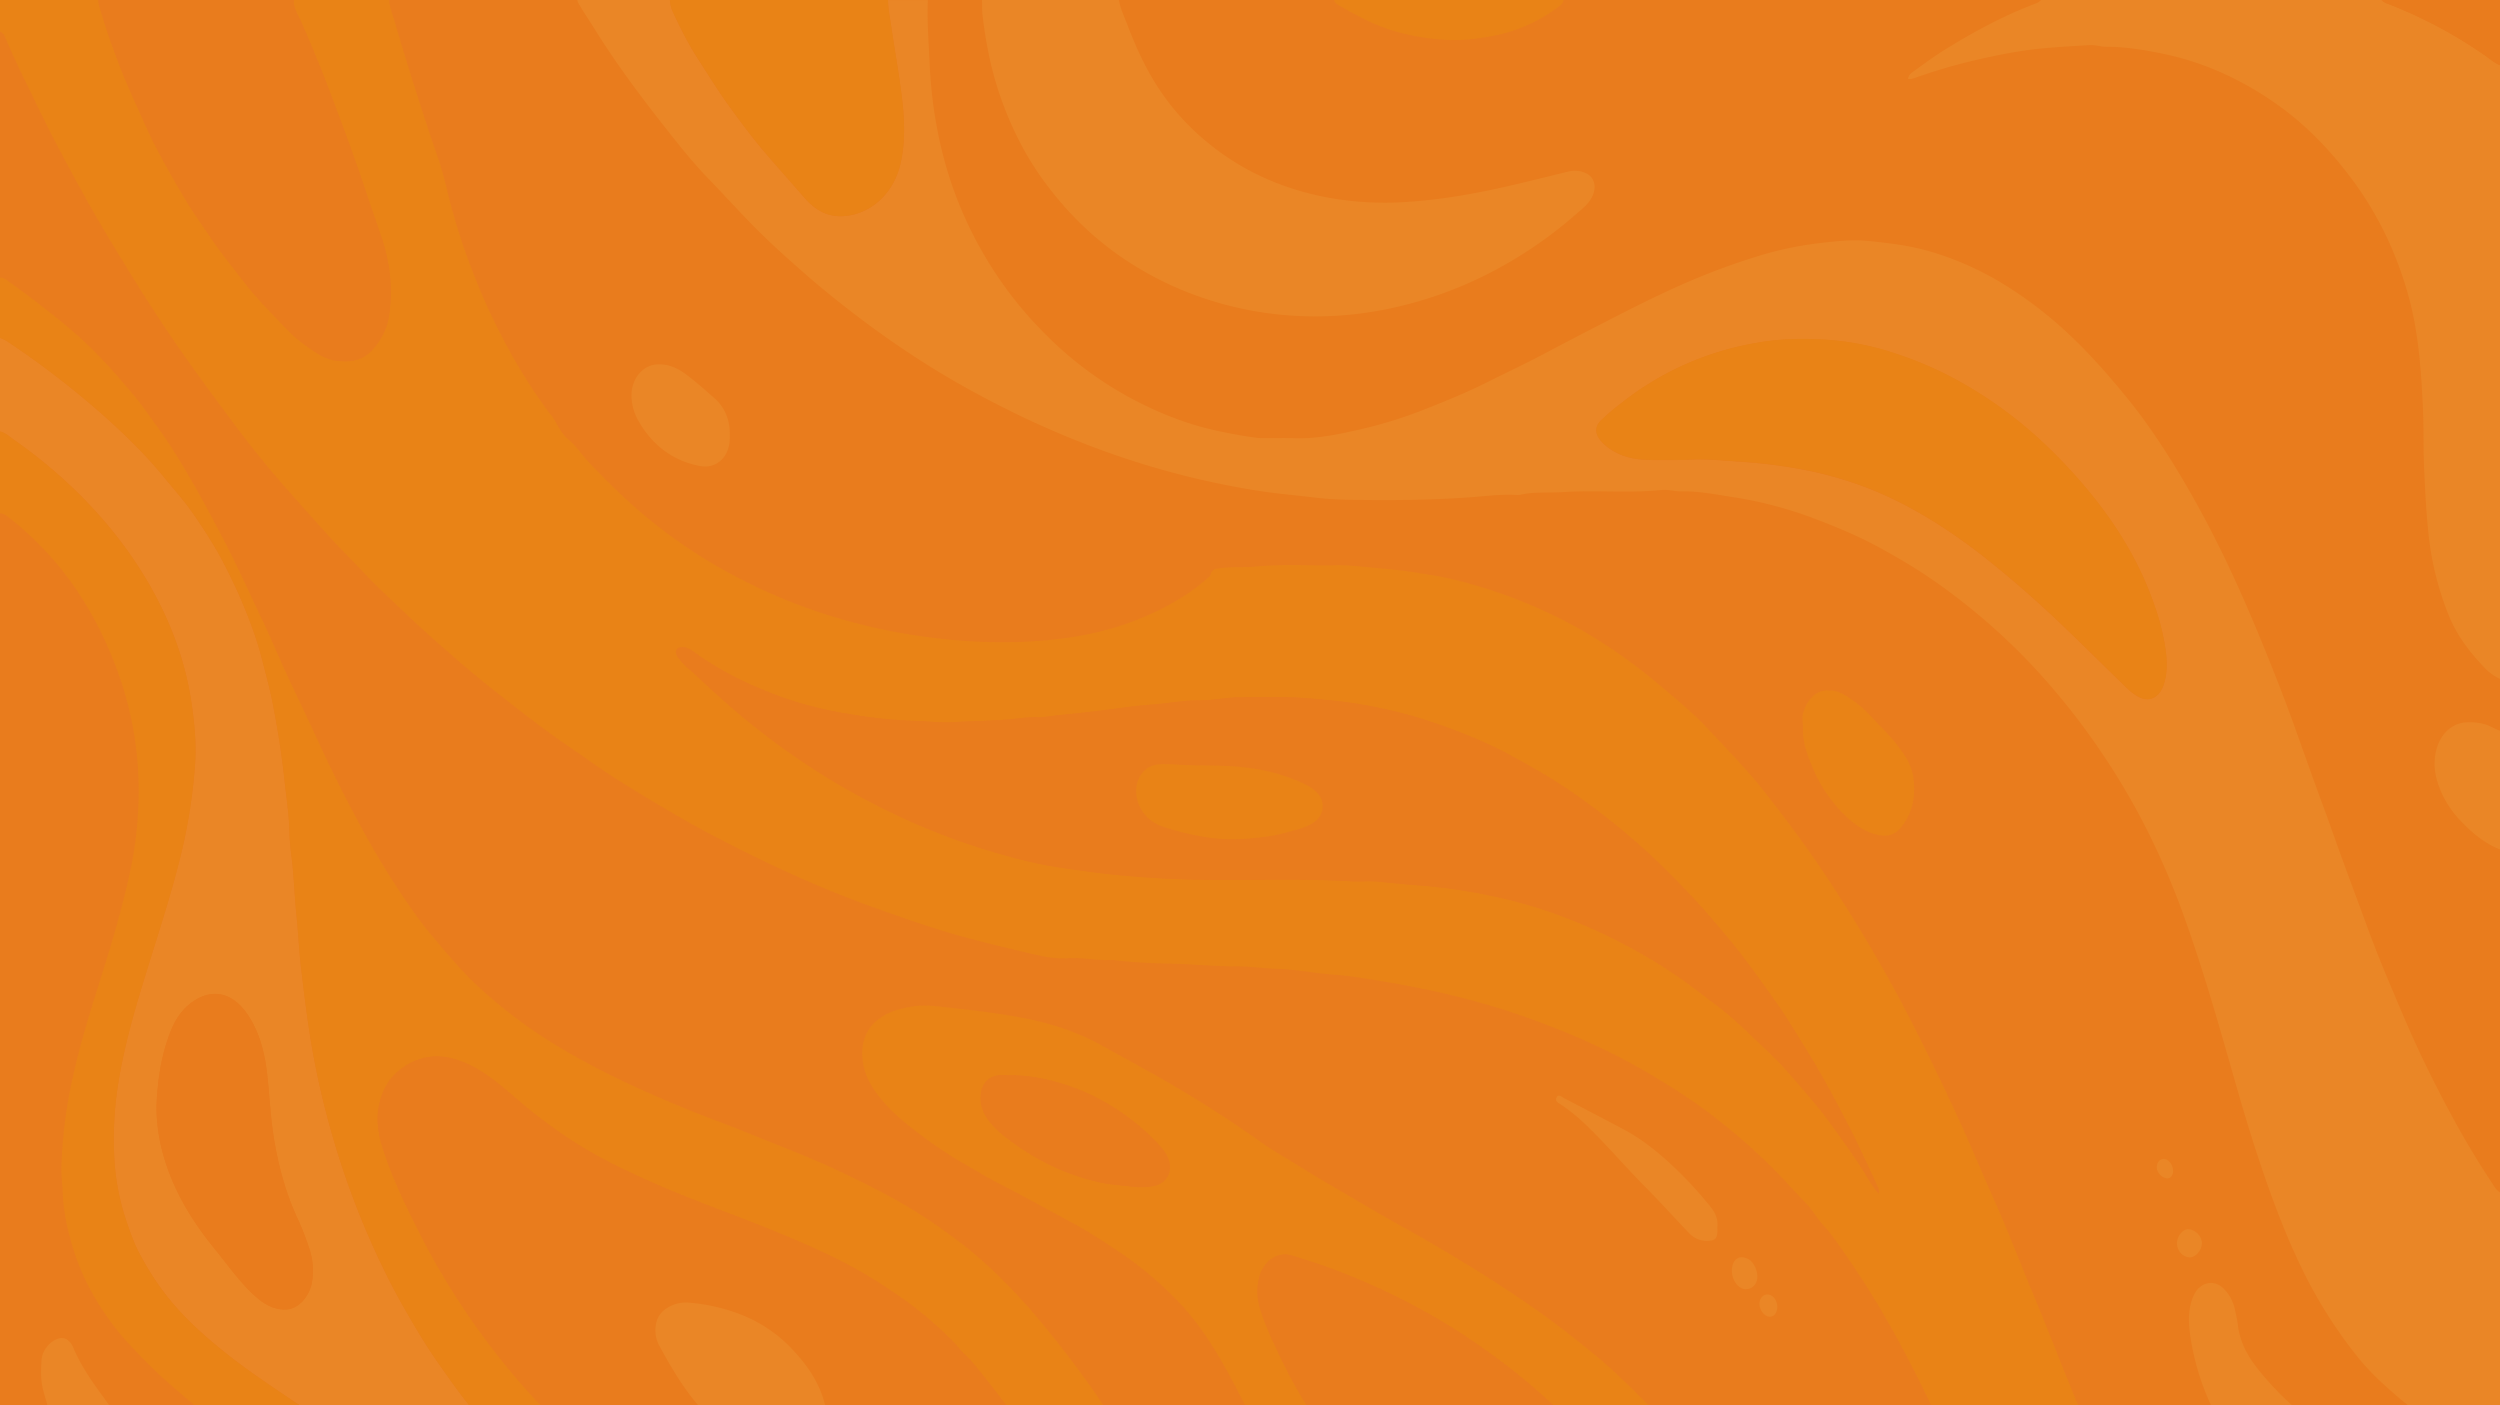 <svg id="Calque_1" data-name="Calque 1" xmlns="http://www.w3.org/2000/svg" viewBox="0 0 1850 1040">
  <defs>
    <style>
      .cls-1 {
        fill: #e97c1d;
      }

      .cls-2 {
        fill: none;
      }

      .cls-3 {
        fill: #e98316;
      }

      .cls-4 {
        fill: #ea8626;
      }
    </style>
  </defs>
  <g id="Calque_2" data-name="Calque 2">
    <rect class="cls-1" width="1850" height="1040"/>
  </g>
  <g>
    <path class="cls-2" d="M1344,513.35a15.36,15.36,0,0,1,4.48-2A15.36,15.36,0,0,0,1344,513.35Z"/>
    <path class="cls-2" d="M1354.39,511a15.8,15.8,0,0,1,2.08.13A15.8,15.8,0,0,0,1354.39,511Z"/>
    <path class="cls-2" d="M525.66,344.78c-.4.09-.79.17-1.19.23C524.87,345,525.26,344.87,525.66,344.78Z"/>
    <path class="cls-2" d="M1356.47,511.13a16.93,16.93,0,0,1,2,.37A16.93,16.93,0,0,0,1356.47,511.13Z"/>
    <path class="cls-2" d="M1353.33,511c.36,0,.71,0,1.06,0-.35,0-.7,0-1.06,0a13.73,13.73,0,0,0-4.88.35A13.73,13.73,0,0,1,1353.33,511Z"/>
    <path class="cls-2" d="M530.17,343.07a15.61,15.61,0,0,1-2.91,1.26A15.61,15.61,0,0,0,530.17,343.07Z"/>
    <path class="cls-2" d="M1358.48,511.5q1,.25,2,.6Q1359.47,511.76,1358.48,511.5Z"/>
    <path class="cls-2" d="M531.8,342.05a16.26,16.26,0,0,1-1.52,1A16.26,16.26,0,0,0,531.8,342.05Z"/>
    <path class="cls-2" d="M540,322.4c.38,9.17-3,15.82-8,19.49,5-3.67,8.36-10.32,8-19.49.31-10.18-2.84-18.73-8.75-25.17C537.18,303.67,540.33,312.22,540,322.4Z"/>
    <path class="cls-1" d="M52.9,244.32c17.45,14.85,32.87,32.19,47.78,50.24,5.11,6.2,9.65,13.05,14.49,19.57,7.85,10.58,14.92,21.87,21.77,33.34,10.26,17.21,19.75,35,29.1,52.94,9.91,19,18.65,38.73,27.94,58.11,6.2,12.92,11.7,26.29,17.71,39.34,6.93,15,14.18,29.87,21.09,44.93,6.49,14.15,13.16,28.19,20.17,42,4.49,8.85,9.15,17.58,13.81,26.31A620.69,620.69,0,0,0,301,667.46c5.57,8.2,11.37,16.21,17.64,23.71,11.44,13.69,22.88,27.4,35.72,39.28a360.19,360.19,0,0,0,38.71,31c17.1,11.92,34.95,22,53.16,31.33,19.32,9.9,39.08,18.44,58.91,26.75,15.7,6.57,31.71,12.13,47.45,18.57,23.22,9.49,46.65,18.24,69.47,29.08,15.47,7.35,30.86,14.93,45.82,23.55a402.37,402.37,0,0,1,34,22.31,314.3,314.3,0,0,1,28.59,23.17,414.8,414.8,0,0,1,40.2,42.58q10.44,12.68,20.51,25.72c8.83,11.49,17.28,23.37,25.46,35.52H921.44c-3.76-7.55-7.61-15-11.62-22.41-10.59-19.48-22.33-38-37-53.6a263.22,263.22,0,0,0-46.65-39c-10.25-6.8-20.51-13.57-31.2-19.36-18.81-10.19-37.54-20.59-56.54-30.33-8.19-4.19-16.1-9.15-24.15-13.69a302.94,302.94,0,0,1-32.1-21.23c-12.71-9.49-25.29-19.46-34.92-33.49-4.83-7-8.27-14.86-9-24-1-13,3.53-22.81,13-29.54,7.21-5.14,15.25-7.07,23.49-8.51,9.69-1.7,19.17-.15,28.79.89,14.33,1.56,28.64,3.26,42.87,5.59,23.36,3.82,46.19,9.76,67.83,21.7,20,11.06,40.14,21.9,59.89,33.62q30.31,18,59.37,38.71c9.15,6.49,18.87,11.89,28.31,17.81,13.5,8.45,27.24,16.29,40.9,24.34,11.14,6.58,22.3,13.12,33.59,19.37,17.14,9.5,34.1,19.5,50.93,29.76,14.33,8.73,28.42,18,42.4,27.53,18.56,12.66,36.39,26.58,53.88,41.11,8.87,7.37,17.17,15.64,25.6,23.72,3.71,3.55,7.31,7.24,10.87,11h209.21q-11-23-23-45.37a667.76,667.76,0,0,0-38.85-63.86c-6-8.59-11.77-17.46-18.77-25-4.26-4.61-7.37-10.49-11.74-15-9-9.25-17.51-19-26.66-28a444.1,444.1,0,0,0-34-30.26,381.19,381.19,0,0,0-35.44-25.58c-8.67-5.45-17.37-10.86-26.22-15.89-13-7.36-26.18-14-39.64-20.1-12.31-5.56-24.78-10.52-37.32-15.22a556.9,556.9,0,0,0-59.1-18.21c-19.41-4.92-39-8.66-58.65-11.88-10.75-1.77-21.52-3.61-32.41-4.35-9.44-.64-18.83-2.22-28.25-3.3-5.24-.59-10.53-.92-15.74-1.13-9-.36-17.83-1.7-26.81-1.7-11.92,0-23.86-.81-35.76-1.49-8.78-.51-17.54-.52-26.3-.89-9.82-.41-19.62-1-29.39-2.24a9.27,9.27,0,0,0-1.57-.15c-11.26.67-22.42-2.07-33.67-1.27-8.7.63-17.21-1.18-25.61-3.11-19.64-4.52-39.28-9.21-58.72-14.77-18.24-5.21-36.22-11.64-54.21-18s-35.82-13.34-53.43-21c-20.91-9.12-41.53-19.07-62-29.59C523,616,510.26,609.09,497.73,601.67c-21-12.42-42.06-24.72-62.18-39.08-9.91-7.06-20.05-13.67-29.87-20.89-11.45-8.41-22.73-17.13-34-26-11.67-9.15-23.22-18.49-34.48-28.35-12.8-11.21-25.61-22.41-38-34.27-9.92-9.51-20.07-18.73-29.54-28.81-8.18-8.72-16.68-17-24.77-25.87-11.42-12.51-22.7-25.2-33.91-37.94-13.35-15.18-26.15-31.1-38.38-47.53-11.64-15.64-23.25-31.35-34.59-47.33-18.56-26.14-35.81-53.42-52.55-81.16-7.71-12.77-15.37-25.6-22.62-38.73-12.5-22.64-24.78-45.46-36-69C19.12,60.59,10.94,44.71,4,28c-.86-2.09-1.85-4-4-4.5v181.9a9.14,9.14,0,0,1,5,1.84C21.3,219,37.37,231.11,52.9,244.32ZM1308,957.86c4,0,7.35,4.49,7.24,9.44-.1,4.29-2.54,7.28-5.78,7.06-3.84-.25-7.47-4.9-7.48-9.56C1301.93,960.94,1304.64,957.82,1308,957.86Zm-23.53-25.69c2.75-2.65,6-2,9-.65,4.38,2,7.65,9.15,7,14.65-.58,4.75-4.16,8-8.69,7.83-3.9-.13-7.67-3.64-9.26-8.64C1280.92,940.65,1281.67,934.82,1284.43,932.17ZM1151.74,812.49c1.42-3.48,4-.75,5.87.24,14.76,7.68,29.52,15.33,44.21,23.18,13,7,24.77,16.3,35.9,26.73a298.87,298.87,0,0,1,27.13,29.18c3.74,4.58,6.84,9.49,6,16.58a35.38,35.38,0,0,1,0,4.11c-.4,3.59-1.65,5-4.73,5.5-6.26,1-11.85-.93-16.57-5.9-11-11.53-21.69-23.37-32.85-34.63-13.82-14-26.71-29.13-40.73-42.79a145,145,0,0,0-20.57-17.16C1153.63,816.38,1150.61,815.29,1151.74,812.49Z"/>
    <path class="cls-1" d="M307.12,65.43c5.6,17.57,11.33,35.08,17.34,52.45,2.58,7.49,4.55,15.15,6.38,22.88A475.88,475.88,0,0,0,349.77,201a470.74,470.74,0,0,0,27.77,59.6,404.15,404.15,0,0,0,27.78,43.5c.57.78,1.17,1.53,1.79,2.27,5,6,7.39,14.11,13.72,19.16,5.72,4.56,10,11.54,15.24,17,10.75,11.22,21.68,22.2,33.2,32.34a379.38,379.38,0,0,0,72.88,50.55,413.69,413.69,0,0,0,43.1,20,423.15,423.15,0,0,0,73.55,21.5q19.47,3.81,39.15,5.9a402.9,402.9,0,0,0,55.22,2.26c32.81-1.08,65.13-6,96.06-19.68,15.31-6.77,30-15.09,43.28-26.57,1.27-1.11,2.89-2,3.38-3.79,1-3.68,3.25-4,6.08-4.45,8.93-1.41,17.94-.35,26.82-1.28,20-2.09,40-.6,60.05-1,10.36-.22,20.65,1.38,31,2.15,13.5,1,26.89,3,40.26,5.27a255.45,255.45,0,0,1,28.94,6.64c11.25,3.26,22.41,6.85,33.4,11.2A382.29,382.29,0,0,1,1158.76,460a342.85,342.85,0,0,1,32,18.93,425.45,425.45,0,0,1,36.83,27.67c7,5.87,14,11.73,20.85,17.84,5.16,4.61,10.27,9.36,15,14.49,14.64,15.71,29.71,30.92,43.13,48.1,9.59,12.29,19.05,24.73,28.22,37.47,14.3,19.84,27.6,40.56,40.49,61.66,13.61,22.28,26.51,45.11,38.5,68.63,12.54,24.58,24.68,49.41,36.21,74.67,5.56,12.18,10.77,24.55,16.13,36.84,5.19,11.9,10.5,23.72,15.59,35.68,4.54,10.68,8.87,21.49,13.27,32.27,2.42,5.94,4.68,12,7.19,17.87,9.64,22.69,18.56,45.78,27.79,68.7q3.87,9.62,7.82,19.19h98.47a184.09,184.09,0,0,1-15.59-52.56c-1.36-9.83-1.5-19.72,2.75-29,4.44-9.66,14.86-12.06,22-5a30.68,30.68,0,0,1,8.51,16c.74,3.6,1.65,7.19,2.08,10.85,1.53,12.83,7.19,23,14.46,32.27a222.65,222.65,0,0,0,25.79,27.4h85.85q-9.19-7.23-17.92-15.37a187.19,187.19,0,0,1-18.87-19.68,348.06,348.06,0,0,1-40.38-63.12c-11.43-23.06-20.78-47.24-29.3-71.87-7.93-22.92-15-46.24-21.68-69.7C1642.45,760,1631,719.68,1617,680.47a576.75,576.75,0,0,0-27.14-64.19,516.57,516.57,0,0,0-28.72-50.34c-8-12.27-16.32-24.19-25.17-35.68q-11.51-14.94-23.88-28.79a455.35,455.35,0,0,0-48.3-46.73,443.2,443.2,0,0,0-40.9-30.53c-10.26-6.74-20.86-12.83-31.52-18.69-14.49-8-29.53-14.34-44.73-20.22A299.93,299.93,0,0,0,1283.09,368c-12.84-1.93-25.66-4.64-38.74-4.37-4.86.1-9.76-1.54-14.69-1-24.21,2.48-48.5,0-72.68,1.55-10.67.7-21.45-.41-32,2a9.63,9.63,0,0,1-2.63.13c-10.73-.68-21.43.71-32.07,1.53-31.24,2.39-62.48,2.51-93.73,2a253.13,253.13,0,0,1-25.71-1.86c-8.19-1-16.41-1.79-24.61-2.73-14-1.6-27.87-4.05-41.71-6.82a621.82,621.82,0,0,1-90.59-25.75A677.22,677.22,0,0,1,736,298.2c-16.27-8.36-32.28-17.36-47.94-27.13q-27.9-17.42-54.43-37.69c-12.65-9.69-25.14-19.66-37.25-30.23-13.24-11.55-26.38-23.27-38.87-36-11.15-11.32-21.86-23.22-32.92-34.62-13-13.38-24.58-28.31-36.21-43.15-17.22-22-33.86-44.56-48.85-68.76-3.4-5.5-7.06-10.78-10.38-16.36a12.11,12.11,0,0,1-2-4.31H287.94c.46,5.84,2.74,11.08,4.29,16.51C296.93,32.92,302,49.21,307.12,65.43ZM1619.24,909.6c5.22.07,10.15,5.11,10.17,10.39,0,5-4.46,10.37-8.76,10.47-5.26.11-9.79-4.86-9.69-10.64C1611.05,914.68,1615.21,909.54,1619.24,909.6Zm-18-52c3.65.08,7,4.66,6.79,9.28-.14,3-2,5.2-4.27,5.12-3.89-.13-8-4.43-7.81-8.24S1598.24,857.57,1601.28,857.63Zm-267.12-329.2c1.49-6.55,5.12-12.09,9.81-15.08a15.36,15.36,0,0,1,4.48-2,13.73,13.73,0,0,1,4.88-.35c.36,0,.71,0,1.06,0a15.8,15.8,0,0,1,2.08.13,16.93,16.93,0,0,1,2,.37q1,.25,2,.6a38.41,38.41,0,0,1,8.26,4.53A85.6,85.6,0,0,1,1384.45,530c6.49,7.22,13.66,13.61,19.59,21.52,5.12,6.82,10.26,13.91,11.65,23.11,2.18,14.33-.31,27.4-9.39,38.1-4.19,4.94-9.22,6.32-15,5.39-10.88-1.76-19.71-8.38-27.78-16.47a106,106,0,0,1-22.63-34.57c-3.67-8.85-7.12-18-6.79-28.26C1334.27,535.38,1333.35,532,1334.16,528.43ZM485.72,269.76c7.91-.66,14.94,2.19,21.45,7,7.42,5.46,14.39,11.74,21.4,17.86a35.43,35.43,0,0,1,2.7,2.64c5.91,6.44,9.06,15,8.75,25.17.37,9.17-3,15.82-8,19.49a1.88,1.88,0,0,1-.23.16,16.26,16.26,0,0,1-1.52,1l-.11.05a15.61,15.61,0,0,1-2.91,1.26,14.59,14.59,0,0,1-1.6.45c-.4.09-.79.17-1.19.23a18.92,18.92,0,0,1-6.36-.13c-19.16-3.59-34.95-14.43-45.9-33.74a37.85,37.85,0,0,1-4.91-18C467.05,280.73,475.19,270.63,485.72,269.76Z"/>
    <path class="cls-3" d="M4,28c6.92,16.7,15.1,32.58,22.84,48.74,11.27,23.55,23.55,46.37,36.05,69,7.25,13.13,14.91,26,22.62,38.73,16.74,27.74,34,55,52.55,81.16,11.34,16,22.95,31.69,34.59,47.33,12.23,16.43,25,32.35,38.38,47.53,11.21,12.74,22.49,25.43,33.91,37.94,8.09,8.86,16.59,17.15,24.77,25.87,9.47,10.08,19.62,19.3,29.54,28.81,12.36,11.86,25.17,23.06,38,34.27,11.26,9.86,22.81,19.2,34.48,28.35,11.23,8.82,22.51,17.54,34,26,9.82,7.22,20,13.83,29.87,20.89,20.12,14.36,41.19,26.66,62.18,39.08,12.53,7.42,25.31,14.28,38.18,20.91,20.44,10.52,41.06,20.47,62,29.59q26.42,11.54,53.43,21c18,6.34,36,12.77,54.21,18C725,696.74,744.6,701.43,764.24,706c8.4,1.93,16.91,3.74,25.61,3.11,11.25-.8,22.41,1.94,33.67,1.27a9.27,9.27,0,0,1,1.57.15c9.77,1.28,19.57,1.83,29.39,2.24,8.76.37,17.52.38,26.3.89,11.9.68,23.84,1.5,35.76,1.49,9,0,17.86,1.34,26.81,1.7,5.21.21,10.5.54,15.74,1.13,9.42,1.08,18.81,2.66,28.25,3.3,10.89.74,21.66,2.58,32.41,4.35,19.64,3.22,39.24,7,58.65,11.88a556.9,556.9,0,0,1,59.1,18.21c12.54,4.7,25,9.66,37.32,15.22,13.46,6.08,26.67,12.74,39.64,20.1,8.85,5,17.55,10.44,26.22,15.89a381.19,381.19,0,0,1,35.44,25.58,444.1,444.1,0,0,1,34,30.26c9.15,9,17.7,18.76,26.66,28,4.37,4.51,7.48,10.39,11.74,15,7,7.58,12.8,16.45,18.77,25a667.76,667.76,0,0,1,38.85,63.86q12.06,22.3,23,45.37h108.68q-3.93-9.57-7.82-19.19c-9.23-22.92-18.15-46-27.79-68.7-2.51-5.9-4.77-11.93-7.19-17.87-4.4-10.78-8.73-21.59-13.27-32.27-5.09-12-10.4-23.78-15.59-35.68-5.36-12.29-10.57-24.66-16.13-36.84-11.53-25.26-23.67-50.09-36.21-74.67-12-23.52-24.89-46.35-38.5-68.63-12.89-21.1-26.19-41.82-40.49-61.66-9.17-12.74-18.63-25.18-28.22-37.47-13.42-17.18-28.49-32.39-43.13-48.1-4.78-5.13-9.89-9.88-15-14.49-6.84-6.11-13.85-12-20.85-17.84a425.45,425.45,0,0,0-36.83-27.67,342.85,342.85,0,0,0-32-18.93,382.29,382.29,0,0,0-36.35-16.45c-11-4.35-22.15-7.94-33.4-11.2a255.45,255.45,0,0,0-28.94-6.64c-13.37-2.23-26.76-4.26-40.26-5.27-10.32-.77-20.61-2.37-31-2.15-20,.44-40-1-60.05,1-8.88.93-17.89-.13-26.82,1.28-2.83.45-5.1.77-6.08,4.45-.49,1.82-2.11,2.68-3.38,3.79-13.25,11.48-28,19.8-43.28,26.57C818.3,469.07,786,474,753.17,475.09A402.9,402.9,0,0,1,698,472.83q-19.69-2.06-39.15-5.9a423.15,423.15,0,0,1-73.55-21.5,413.69,413.69,0,0,1-43.1-20,379.38,379.38,0,0,1-72.88-50.55c-11.52-10.14-22.45-21.12-33.2-32.34-5.25-5.47-9.52-12.45-15.24-17-6.33-5.05-8.76-13.2-13.72-19.16-.62-.74-1.22-1.49-1.79-2.27a404.15,404.15,0,0,1-27.78-43.5A470.74,470.74,0,0,1,349.77,201a475.88,475.88,0,0,1-18.93-60.26c-1.83-7.73-3.8-15.39-6.38-22.88-6-17.37-11.74-34.88-17.34-52.45C302,49.21,296.93,32.92,292.23,16.51,290.68,11.08,288.4,5.84,287.94,0H217.27c-.19,5.06,2.16,9.1,4.13,13.17,5,10.41,9.25,21.28,13.72,32C241,59.28,246.22,73.66,251.6,88c7.07,18.84,13.88,37.8,20.23,57,3.3,9.95,6.79,19.85,10.18,29.78,6.46,18.92,9,38.45,5.87,58.69a48,48,0,0,1-12.74,25.76c-7.64,8.21-17,8.9-26.74,7.56-8.86-1.24-16.09-6.82-23.44-12.07s-13.46-11.92-19.73-18.48c-8.25-8.62-16.6-17.18-24-26.81-8.94-11.59-18.15-22.89-26.4-35.22-5.64-8.42-11.6-16.56-16.83-25.34-11.55-19.43-22.9-39-32.14-60.18-4.17-9.53-8.6-18.9-12.62-28.51a528.67,528.67,0,0,1-18.9-53A28.53,28.53,0,0,1,72.78,0H0V23.51C2.17,24,3.16,25.92,4,28ZM503.45,479.06c3.27-.53,6.25.61,9,2.64,21,15.4,43.71,26.19,67.36,34.6,18.21,6.47,36.83,10.39,55.63,13.25A363.78,363.78,0,0,0,680,533.6c8.39.23,16.83,1.4,25.23.84,13.65-.93,27.33-.84,41-2.05,7.15-.64,14.29-1.86,21.52-1.63,4.9.15,9.78-1,14.67-1.43q21.22-2,42.39-4.83c9.06-1.23,18.16-2.46,27.21-3.07,11.73-.8,23.34-3.23,35.15-3.11,7.68.08,15.37-1.27,23.06-2,1.92-.17,3.85-.34,5.78-.35,14.06,0,28.13-.44,42.18.15,8.38.35,16.78,1.24,25.17,2a334.44,334.44,0,0,1,34.44,5.11A345.25,345.25,0,0,1,1069,537.62c16,5.8,31.73,12.23,46.91,20.36,17.87,9.58,35.5,19.74,52.36,31.75a529,529,0,0,1,50.34,40.52c11.19,10.23,21.94,21.12,32.49,32.31,9.79,10.38,19.06,21.34,28.27,32.37,7.61,9.1,14.72,18.76,21.8,28.46,5.24,7.19,10.34,14.53,15.47,21.81,6.58,9.36,12.42,19.43,18.55,29.22,12.67,20.28,24.06,41.54,35,63.13,6.48,12.76,12.38,25.86,18.44,38.87.8,1.72,2,3.38,1.51,6.61-5.68-6.37-9.12-13.63-13.4-20.09-7.54-11.37-15.43-22.39-23.43-33.32-9.42-12.86-19.93-24.4-30.18-36.26-6.48-7.49-13.65-14.18-20.72-20.94-10.07-9.62-20.08-19.36-31-27.66-7.22-5.49-14.41-11-21.69-16.41A343.76,343.76,0,0,0,1215.17,706a402.14,402.14,0,0,0-63.06-29.41A358,358,0,0,0,1103,662.69a403.15,403.15,0,0,0-47.48-7.13c-11.52-.93-23.07-1.88-34.59-3.15-7.15-.79-14.41.06-21.6-.36-41.27-2.37-82.57-.13-123.82-1.45-15.56-.5-31.16-1.53-46.73-3-14.88-1.38-29.66-3.53-44.44-5.69A323.65,323.65,0,0,1,744,633a501.77,501.77,0,0,1-66.53-23.52q-24.7-10.85-48.44-24.15a536.49,536.49,0,0,1-69.38-46.69c-15.47-12.18-30.26-25.44-44.73-39.18-3.82-3.62-8.1-6.58-11.41-10.93a25.56,25.56,0,0,1-2.44-3.23C499.35,482.25,500.38,479.56,503.45,479.06Z"/>
    <path class="cls-1" d="M687.89,46.3c1.51,34.21,7.68,67.38,19.57,98.81a292.22,292.22,0,0,0,31.2,60,283.94,283.94,0,0,0,32.83,40,268.42,268.42,0,0,0,65.31,49.44c18.08,9.66,36.78,17.4,56.3,22.35A355,355,0,0,0,930,324a38.59,38.59,0,0,0,5.27.24c7.38,0,14.77-.23,22.14.05,17.37.67,34.28-3.09,51.16-7a325.32,325.32,0,0,0,45.8-14.42c15.66-6.13,31.24-12.52,46.45-20.16,13.4-6.73,27-13,40.25-20.06,12-6.35,24-12.68,36.09-18.89,23.16-11.93,46.28-24,70-34.3A512.11,512.11,0,0,1,1304,188.6a256.1,256.1,0,0,1,44.62-8.93c11.16-1.29,22.43-2.49,33.65-1.38,15.37,1.53,30.7,3.34,45.79,7.71a225.92,225.92,0,0,1,55.51,24.79,301.3,301.3,0,0,1,52.82,41.66c13.66,13.36,26.28,28,38.51,43,8.83,10.87,17,22.46,24.86,34.36,11.17,17,21.43,34.66,31.18,52.8,16,29.87,30,61.09,43,92.85,8.62,21,16.91,42.13,24.59,63.61,6.74,18.81,13.36,37.68,20.29,56.39,5.18,14,10.07,28.12,15.19,42.14,5.38,14.77,10.91,29.48,16.31,44.24,5.27,14.4,10.8,28.66,16.72,42.7,5.37,12.75,10.7,25.52,16.28,38.15,9.38,21.24,19.66,41.87,30.57,62.08q14,25.88,29.91,50.12c1.81,2.74,3.38,5.82,6.25,7.34V628.59c-11.17-4.39-20.55-12.15-29.21-21.29A73.26,73.26,0,0,1,1805,582.24c-3.39-9.13-4.55-18.42-1.82-28.18,3.21-11.44,11.66-19,22-19.53,7-.35,13.62.61,20,4.09a53.22,53.22,0,0,0,4.92,2.12V502.38a36,36,0,0,1-12-8.79c-10.51-11.06-19.92-23.2-26.06-38.41a221.94,221.94,0,0,1-14.71-59.06c-1.87-16.94-2.7-33.95-3.42-51-.61-14.42-.16-28.83-.83-43.21-1.35-29.22-3.44-58.34-11.64-86.31-8.66-29.54-21.51-56.29-38.8-80.09-16.75-23.06-35.84-43-58-58.57-26.16-18.38-54.21-31.07-84.33-37.21-13.67-2.79-27.37-5.13-41.28-5.08-4.23,0-8.31-1.52-12.58-1.25-11,.68-22,1.3-33.06,2.26-17.37,1.5-34.47,4.94-51.51,8.87A415.37,415.37,0,0,0,1418.82,57c-2.14.75-4.26,1.76-6.85,1.39.45-3.13,2.34-4.36,4.07-5.6,7.49-5.37,14.9-10.89,22.67-15.72,21.75-13.54,44.07-25.56,67.55-34.45A9.59,9.59,0,0,0,1510.38,0H1157c-.43,2.79-2.38,4-4.14,5.28a115.78,115.78,0,0,1-52.08,22c-9.2,1.46-18.46,2.8-27.75,2.36-20.25-.95-40-4.62-59.09-13.39-7.7-3.56-15.14-7.65-22.53-11.93-1.72-1-3.58-1.85-4.22-4.32H828c1.12,6.56,4.06,12.3,6.34,18.29,5.75,15.06,12.28,29.71,20.59,43.06A176.89,176.89,0,0,0,884.77,97.7c28.7,26.6,61.53,41.57,97.37,48.4a234.31,234.31,0,0,0,57.75,3.42,413,413,0,0,0,50.7-6.48c23.62-4.33,46.91-10.52,70.31-16.15a19.77,19.77,0,0,1,11.93.91c6.61,2.51,9,9.49,5.91,16.75-2.65,6.19-7.6,9.66-12,13.58a315,315,0,0,1-63.11,43.26,294.41,294.41,0,0,1-78,27.5,263.66,263.66,0,0,1-67.14,4.81,254.41,254.41,0,0,1-68.93-13.5,244.21,244.21,0,0,1-48.85-22.93,230.29,230.29,0,0,1-51.43-42.69c-14.07-15.74-26.47-33-36.15-52.7a252.94,252.94,0,0,1-19.77-54.46,316.86,316.86,0,0,1-6.22-36.31c-.41-3.66-.26-7.41-.36-11.11H686.63C685.92,15.47,687.22,30.9,687.89,46.3Z"/>
    <path class="cls-4" d="M439.52,20.67c15,24.2,31.63,46.8,48.85,68.76,11.63,14.84,23.21,29.77,36.21,43.15,11.06,11.4,21.77,23.3,32.92,34.62,12.49,12.68,25.63,24.4,38.87,36,12.11,10.57,24.6,20.54,37.25,30.23q26.52,20.26,54.43,37.69c15.66,9.77,31.67,18.77,47.94,27.13a677.22,677.22,0,0,0,77.9,34.4,621.82,621.82,0,0,0,90.59,25.75c13.84,2.77,27.72,5.22,41.71,6.82,8.2.94,16.42,1.75,24.61,2.73a253.13,253.13,0,0,0,25.71,1.86c31.25.53,62.49.41,93.73-2,10.64-.82,21.34-2.21,32.07-1.53a9.63,9.63,0,0,0,2.63-.13c10.59-2.41,21.37-1.3,32-2,24.18-1.59,48.47.93,72.68-1.55,4.93-.5,9.83,1.14,14.69,1,13.08-.27,25.9,2.44,38.74,4.37a299.93,299.93,0,0,1,63.58,17.32c15.2,5.88,30.24,12.26,44.73,20.22,10.66,5.86,21.26,12,31.52,18.69a443.2,443.2,0,0,1,40.9,30.53,455.35,455.35,0,0,1,48.3,46.73q12.35,13.89,23.88,28.79c8.85,11.49,17.2,23.41,25.17,35.68a516.57,516.57,0,0,1,28.72,50.34A576.75,576.75,0,0,1,1617,680.47c14,39.21,25.42,79.52,36.92,119.79,6.69,23.46,13.75,46.78,21.68,69.7,8.52,24.63,17.87,48.81,29.3,71.87a348.06,348.06,0,0,0,40.38,63.12,187.19,187.19,0,0,0,18.87,19.68q8.73,8.14,17.92,15.37H1850V882.26c-2.87-1.52-4.44-4.6-6.25-7.34q-16-24.23-29.91-50.12c-10.91-20.21-21.19-40.84-30.57-62.08-5.58-12.63-10.91-25.4-16.28-38.15-5.92-14-11.45-28.3-16.72-42.7-5.4-14.76-10.93-29.47-16.31-44.24-5.12-14-10-28.15-15.19-42.14-6.93-18.71-13.55-37.58-20.29-56.39-7.68-21.48-16-42.64-24.59-63.61-13-31.76-27-63-43-92.85-9.75-18.14-20-35.83-31.18-52.8-7.83-11.9-16-23.49-24.86-34.36-12.23-15.05-24.85-29.67-38.51-43a301.3,301.3,0,0,0-52.82-41.66A225.92,225.92,0,0,0,1428,186c-15.09-4.37-30.42-6.18-45.79-7.71-11.22-1.11-22.49.09-33.65,1.38A256.1,256.1,0,0,0,1304,188.6a512.11,512.11,0,0,0-56.8,20.84c-23.73,10.35-46.85,22.37-70,34.3-12.06,6.21-24.08,12.54-36.09,18.89-13.29,7-26.85,13.33-40.25,20.06-15.21,7.64-30.79,14-46.45,20.16a325.32,325.32,0,0,1-45.8,14.42c-16.88,3.88-33.79,7.64-51.16,7-7.37-.28-14.76,0-22.14-.05A38.59,38.59,0,0,1,930,324a355,355,0,0,1-36.89-7c-19.52-4.95-38.22-12.69-56.3-22.35a268.42,268.42,0,0,1-65.31-49.44,283.94,283.94,0,0,1-32.83-40,292.22,292.22,0,0,1-31.2-60c-11.89-31.43-18.06-64.6-19.57-98.81-.67-15.4-2-30.83-1.26-46.3H657.1c.17,6.83,1.55,13.46,2.52,20.15,2.44,16.85,5.52,33.58,7.62,50.48,2.09,16.74,3,33.63-.84,50.31-5.12,22.5-22.37,37.64-42.17,38.92-12,.79-21-4.49-29.15-13.82-9.14-10.53-18.4-20.92-27.52-31.47-9.75-11.28-18.73-23.35-27.62-35.59-8.46-11.63-16-24-23.86-36.12-6.79-10.52-12.45-21.93-17.89-33.47A25.65,25.65,0,0,1,495.72,0H427.17a12.11,12.11,0,0,0,2,4.31C432.46,9.89,436.12,15.17,439.52,20.67ZM1184.78,311a178,178,0,0,1,15.35-13,220.08,220.08,0,0,1,100.27-44.31c16.76-3,33.64-3.2,50.46-2.26a201.44,201.44,0,0,1,52.33,10.44,266.45,266.45,0,0,1,43.5,18.64,311.18,311.18,0,0,1,62.87,44.87,379.73,379.73,0,0,1,41.06,44.3c18.48,23.49,33.91,49.43,44,79.33a167.15,167.15,0,0,1,8.08,33.22c1,8.38,1.11,16.82-1.76,25-3.12,8.83-10.06,12.41-17.65,8.86-4-1.87-7.32-4.9-10.58-8-14.22-13.73-28.24-27.75-42.51-41.43a819.51,819.51,0,0,0-62.82-55.11c-25.69-20-52.72-37.11-81.91-49a277.41,277.41,0,0,0-56.8-16,368.78,368.78,0,0,0-38.19-4.64c-15.4-1.07-30.84-2.62-42.9-1.5-11.85,0-20.29.24-28.72-.07s-16.45-1.73-24.06-6a36,36,0,0,1-10.4-8.3C1180.17,320.79,1180.11,315.57,1184.78,311Z"/>
    <path class="cls-4" d="M60.75,367.79c22.19,22.5,41.54,47.87,56.64,77.54,12.1,23.79,20.71,49.12,24.55,76.49,2,14.21,3.42,28.65,2.41,43a400.36,400.36,0,0,1-10.29,66.75c-6.75,27.79-15.51,54.73-23.94,81.83-8.48,27.29-16.84,54.65-21.81,83.24a262.13,262.13,0,0,0-3.77,59.6,172.06,172.06,0,0,0,7.7,43.41c3.11,9.64,6.31,19.21,11,28a213.72,213.72,0,0,0,15.38,25c14.18,19.73,31.48,35.13,49.54,49.47,15.43,12.25,31.63,23,47.75,33.89l5.8,3.91H347.19c-7.8-9.76-15.05-20.09-22.32-30.42-9.86-14-18.62-28.92-27.18-44-7.78-13.72-14.82-28-21.38-42.55a612.91,612.91,0,0,1-33-92.16A602.94,602.94,0,0,1,229.66,768c-2.66-16.81-4.72-33.73-6.75-50.64-1.63-13.63-2.19-27.44-3.62-41.11-1.53-14.7-1.79-29.55-3.8-44.2a152.85,152.85,0,0,1-1.3-16.58c-.33-12.8-2.3-25.37-3.65-38-2.1-19.62-5.23-39-9-58.31-2-10.25-4.85-20.22-7.38-30.3-3.84-15.28-9.28-29.8-15.29-44-3.74-8.85-7.94-17.45-12.23-25.95-6.72-13.33-14.73-25.63-22.95-37.7-6.67-9.8-14.51-18.45-21.9-27.54C108,336.74,92.75,321.9,77,307.81a656.85,656.85,0,0,0-72.1-55.54A35.46,35.46,0,0,0,0,250v69.3c4.09,1,7.3,4,10.74,6.44A368.28,368.28,0,0,1,60.75,367.79Zm122,382.26c8.4,12.08,12.62,26.43,14.57,41.83,2.06,16.28,2.6,32.78,5.14,49,3.37,21.4,8.94,41.93,17.87,61.09a222.34,222.34,0,0,1,8.36,21.32,51.42,51.42,0,0,1,2.09,26c-1.56,8.7-8.9,19.61-19.66,19.76-9.95.13-17.37-5.16-24.6-12-10.12-9.67-18.39-21.5-27.34-32.47-13-15.93-24.57-33.28-32.7-53.48-6.78-16.84-10.81-34.32-10.64-53.08.83-19.46,3.61-38.45,11-56.14,3.92-9.44,9.79-17.08,17.87-22C159.33,731.06,173,736,182.76,750.05Z"/>
    <path class="cls-3" d="M77,307.81c15.79,14.09,31,28.93,44.79,45.84,7.39,9.09,15.23,17.74,21.9,27.54,8.22,12.07,16.23,24.37,22.95,37.7,4.29,8.5,8.49,17.1,12.23,25.95,6,14.21,11.45,28.73,15.29,44,2.53,10.08,5.35,20,7.38,30.3,3.81,19.27,6.94,38.69,9,58.31,1.35,12.65,3.32,25.22,3.65,38a152.85,152.85,0,0,0,1.3,16.58c2,14.65,2.27,29.5,3.8,44.2,1.43,13.67,2,27.48,3.62,41.11,2,16.91,4.09,33.83,6.75,50.64a602.94,602.94,0,0,0,13.67,62.85,612.91,612.91,0,0,0,33,92.16c6.56,14.57,13.6,28.83,21.38,42.55,8.56,15.09,17.32,30,27.18,44,7.27,10.33,14.52,20.66,22.32,30.42h53.1a503.59,503.59,0,0,1-33.16-38.52A543.72,543.72,0,0,1,310.78,913c-10.09-20-20.08-40.2-27.14-62.06-3.46-10.71-5.58-21.78-3.11-33.28,2.41-11.22,7.62-20.21,16.05-26.5,17.26-12.89,34.9-11.37,52.84-2.18,12.2,6.25,22.79,15.5,33.39,24.65a370.5,370.5,0,0,0,41.7,31.22c20.08,12.91,41.25,22.85,62.66,32.17,18.61,8.1,37.51,15.22,56.38,22.44,21.39,8.19,42.69,16.7,63.61,26.36A361.07,361.07,0,0,1,652,950.25c13.72,8.88,27.07,18.36,39.51,29.53,6.54,5.88,13.06,11.84,18.83,18.8,2.82,3.4,6.26,5.94,9.09,9.37,8.6,10.44,17,21.09,25.09,32h72.07c-8.18-12.15-16.63-24-25.46-35.52q-10-13.07-20.51-25.72a414.8,414.8,0,0,0-40.2-42.58A314.3,314.3,0,0,0,701.87,913a402.37,402.37,0,0,0-34-22.31c-15-8.62-30.35-16.2-45.82-23.55-22.82-10.84-46.25-19.59-69.47-29.08-15.74-6.44-31.75-12-47.45-18.57-19.83-8.31-39.59-16.85-58.91-26.75C428,783.41,410.14,773.34,393,761.42a360.19,360.19,0,0,1-38.71-31c-12.84-11.88-24.28-25.59-35.72-39.28-6.27-7.5-12.07-15.51-17.64-23.71a620.69,620.69,0,0,1-34.21-56.36c-4.66-8.73-9.32-17.46-13.81-26.31-7-13.81-13.68-27.85-20.17-42-6.91-15.06-14.16-29.89-21.09-44.93-6-13.05-11.51-26.42-17.71-39.34-9.29-19.38-18-39.11-27.94-58.11-9.35-17.93-18.84-35.73-29.1-52.94C130.09,336,123,324.71,115.17,314.13c-4.84-6.52-9.38-13.37-14.49-19.57-14.91-18.05-30.33-35.39-47.78-50.24C37.37,231.11,21.3,219,5,207.25a9.14,9.14,0,0,0-5-1.84V250a35.46,35.46,0,0,1,4.86,2.32A656.85,656.85,0,0,1,77,307.81Z"/>
    <path class="cls-1" d="M710.38,998.58c-5.77-7-12.29-12.92-18.83-18.8-12.44-11.17-25.79-20.65-39.51-29.53a361.07,361.07,0,0,0-44.88-24.42c-20.92-9.66-42.22-18.17-63.61-26.36-18.87-7.22-37.77-14.34-56.38-22.44-21.41-9.32-42.58-19.26-62.66-32.17a370.5,370.5,0,0,1-41.7-31.22c-10.6-9.15-21.19-18.4-33.39-24.65-17.94-9.19-35.58-10.71-52.84,2.18-8.43,6.29-13.64,15.28-16.05,26.5-2.47,11.5-.35,22.57,3.11,33.28,7.06,21.86,17.05,42,27.14,62.06a543.72,543.72,0,0,0,56.35,88.47A503.59,503.59,0,0,0,400.29,1040H516.71c-1.4-1.67-2.79-3.35-4.15-5.09-9.43-12-17.26-25.42-24.71-39.15a24.16,24.16,0,0,1-2.38-16.07c1.2-6.52,5.35-10.54,10.36-13a25.34,25.34,0,0,1,12.87-2.8,137.1,137.1,0,0,1,41.15,9.5,104.59,104.59,0,0,1,37.71,26.44c10.47,11.28,19.23,24.23,23.05,40.17H744.56c-8.1-11-16.49-21.61-25.09-32C716.64,1004.52,713.2,1002,710.38,998.58Z"/>
    <path class="cls-1" d="M31.89,1028.24c-1.86-7.28-1.6-14.74-1.07-22.1.53-7.52,7.25-14.82,13.72-15.91a7.08,7.08,0,0,1,6,1.76,11.84,11.84,0,0,1,3.44,4.61c6.69,16.12,16.8,29.27,26.55,42.8l.44.6h63.13c-6.47-5.4-12.91-10.85-19.26-16.46-7.7-6.8-15.18-13.95-22.33-21.58-4.15-4.43-8.45-8.66-12.39-13.38C73.77,969.05,60.67,947.05,53.16,921c-3.65-12.67-6.48-25.64-6.88-39.21-.17-5.73-1.09-11.44-.94-17.23a339.75,339.75,0,0,1,5.13-50.82c5.34-29.75,14.06-58.25,23-86.67,8.68-27.43,17.07-55,23-83.45a282.57,282.57,0,0,0,5.54-75.43,257.26,257.26,0,0,0-17.32-77.33A270.35,270.35,0,0,0,60.21,442,236.23,236.23,0,0,0,6.73,383.07c-2.07-1.61-4.13-3.16-6.73-3.19V1040H35.22Q33.42,1034.18,31.89,1028.24Z"/>
    <path class="cls-3" d="M1183.45,1005.3c-17.49-14.53-35.32-28.45-53.88-41.11-14-9.53-28.07-18.8-42.4-27.53-16.83-10.26-33.79-20.26-50.93-29.76-11.29-6.25-22.45-12.79-33.59-19.37-13.66-8-27.4-15.89-40.9-24.34-9.44-5.92-19.16-11.32-28.31-17.81q-29.09-20.64-59.37-38.71c-19.75-11.72-39.87-22.56-59.89-33.62-21.64-11.94-44.47-17.88-67.83-21.7-14.23-2.33-28.54-4-42.87-5.59-9.62-1-19.1-2.59-28.79-.89-8.24,1.44-16.28,3.37-23.49,8.51-9.42,6.73-14,16.53-13,29.54.72,9.13,4.16,17,9,24,9.63,14,22.21,24,34.92,33.49a302.94,302.94,0,0,0,32.1,21.23c8,4.54,16,9.5,24.15,13.69,19,9.74,37.73,20.14,56.54,30.33,10.69,5.79,20.95,12.56,31.2,19.36a263.22,263.22,0,0,1,46.65,39c14.69,15.61,26.43,34.12,37,53.6,4,7.37,7.86,14.86,11.62,22.41H967a364.55,364.55,0,0,1-20.45-37.74c-4.91-10.48-9.91-20.89-13.52-32.11-2.68-8.29-3.45-16.58-1.08-25.37,2.86-10.64,12.78-18.93,23.45-15.81a468.19,468.19,0,0,1,64.19,24,497.74,497.74,0,0,1,54.63,29.24c9.78,6,19.29,12.71,28.74,19.46a459.45,459.45,0,0,1,39.1,31.45c2.52,2.25,5,4.54,7.48,6.83h70.39c-3.56-3.74-7.16-7.43-10.87-11C1200.62,1020.94,1192.32,1012.67,1183.45,1005.3Zm-328.63-128c-6.25,1.6-12.49,1.4-18.83.58-7.3-1-14.66-1.27-21.92-2.93a168,168,0,0,1-37.23-13,188.14,188.14,0,0,1-33.27-21,62,62,0,0,1-11.68-11.46c-3.31-4.41-5.82-9.28-6.19-15.34-.61-10.25,4.61-17.56,13.36-18.41,2.79-.27,5.62,0,8.42,0,16.82,0,33.07,3.78,49,9.85a163.07,163.07,0,0,1,39.76,22.32,150.22,150.22,0,0,1,23.11,21.34,33.36,33.36,0,0,1,3.42,4.67C868.83,863.9,865.12,874.69,854.82,877.33Z"/>
    <path class="cls-3" d="M60.21,442a270.35,270.35,0,0,1,24.56,48.85,257.26,257.26,0,0,1,17.32,77.33,282.57,282.57,0,0,1-5.54,75.43c-6,28.49-14.35,56-23,83.45-9,28.42-17.71,56.92-23,86.67a339.75,339.75,0,0,0-5.13,50.82c-.15,5.79.77,11.5.94,17.23.4,13.57,3.23,26.54,6.88,39.21,7.51,26,20.61,48,36.92,67.58,3.94,4.72,8.24,8.95,12.39,13.38,7.15,7.63,14.63,14.78,22.33,21.58,6.35,5.61,12.79,11.06,19.26,16.46h77.62l-5.8-3.91c-16.12-10.9-32.32-21.64-47.75-33.89-18.06-14.34-35.36-29.74-49.54-49.47a213.72,213.72,0,0,1-15.38-25c-4.66-8.8-7.86-18.37-11-28a172.06,172.06,0,0,1-7.7-43.41,262.13,262.13,0,0,1,3.77-59.6c5-28.59,13.33-56,21.81-83.24,8.43-27.1,17.19-54,23.94-81.83a400.36,400.36,0,0,0,10.29-66.75c1-14.4-.42-28.84-2.41-43-3.84-27.37-12.45-52.7-24.55-76.49-15.1-29.67-34.45-55-56.64-77.54a368.28,368.28,0,0,0-50-42.1C7.3,323.27,4.09,320.21,0,319.25v60.63c2.6,0,4.66,1.58,6.73,3.19A236.23,236.23,0,0,1,60.21,442Z"/>
    <path class="cls-4" d="M1438.71,37.09c-7.77,4.83-15.18,10.35-22.67,15.72-1.73,1.24-3.62,2.47-4.07,5.6,2.59.37,4.71-.64,6.85-1.39a415.37,415.37,0,0,1,42.94-12.51c17-3.93,34.14-7.37,51.51-8.87,11-1,22-1.58,33.06-2.26,4.27-.27,8.35,1.27,12.58,1.25,13.91-.05,27.61,2.29,41.28,5.08,30.12,6.14,58.17,18.83,84.33,37.21,22.19,15.59,41.28,35.51,58,58.57,17.29,23.8,30.14,50.55,38.8,80.09,8.2,28,10.29,57.09,11.64,86.31.67,14.38.22,28.79.83,43.21.72,17.07,1.55,34.08,3.42,51A221.94,221.94,0,0,0,1812,455.18c6.14,15.21,15.55,27.35,26.06,38.41a36,36,0,0,0,12,8.79V48.26c-4-1.57-7.39-4.62-11-7.12a341.39,341.39,0,0,0-70.47-37.73c-2.15-.83-4.42-1.41-6.09-3.41H1510.38a9.59,9.59,0,0,1-4.12,2.64C1482.78,11.53,1460.46,23.55,1438.71,37.09Z"/>
    <path class="cls-4" d="M733.29,47.42a252.94,252.94,0,0,0,19.77,54.46c9.68,19.75,22.08,37,36.15,52.7a230.29,230.29,0,0,0,51.43,42.69,244.21,244.21,0,0,0,48.85,22.93,254.41,254.41,0,0,0,68.93,13.5,263.66,263.66,0,0,0,67.14-4.81,294.41,294.41,0,0,0,78-27.5,315,315,0,0,0,63.11-43.26c4.44-3.92,9.39-7.39,12-13.58,3.1-7.26.7-14.24-5.91-16.75a19.77,19.77,0,0,0-11.93-.91c-23.4,5.63-46.69,11.82-70.31,16.15a413,413,0,0,1-50.7,6.48,234.31,234.31,0,0,1-57.75-3.42c-35.84-6.83-68.67-21.8-97.37-48.4a176.89,176.89,0,0,1-29.88-36.35c-8.31-13.35-14.84-28-20.59-43.06C832,12.3,829.08,6.56,828,0H726.71c.1,3.7-.05,7.45.36,11.11A316.86,316.86,0,0,0,733.29,47.42Z"/>
    <path class="cls-4" d="M53.94,996.6A11.84,11.84,0,0,0,50.5,992a7.08,7.08,0,0,0-6-1.76c-6.47,1.09-13.19,8.39-13.72,15.91-.53,7.36-.79,14.82,1.07,22.1q1.53,5.94,3.33,11.76H80.93l-.44-.6C70.74,1025.87,60.63,1012.72,53.94,996.6Z"/>
    <path class="cls-1" d="M93.2,60.18c4,9.61,8.45,19,12.62,28.51,9.24,21.14,20.59,40.75,32.14,60.18,5.23,8.78,11.19,16.92,16.83,25.34,8.25,12.33,17.46,23.63,26.4,35.22,7.44,9.63,15.79,18.19,24,26.81,6.27,6.56,12.48,13.31,19.73,18.48s14.58,10.83,23.44,12.07c9.71,1.34,19.1.65,26.74-7.56a48,48,0,0,0,12.74-25.76c3.14-20.24.59-39.77-5.87-58.69-3.39-9.93-6.88-19.83-10.18-29.78-6.35-19.21-13.16-38.17-20.23-57-5.38-14.33-10.63-28.71-16.48-42.8-4.47-10.74-8.69-21.61-13.72-32-2-4.07-4.32-8.11-4.13-13.17H72.78A28.53,28.53,0,0,0,74.3,7.18,528.67,528.67,0,0,0,93.2,60.18Z"/>
    <path class="cls-3" d="M516.08,42.86C523.91,55,531.48,67.35,539.94,79c8.89,12.24,17.87,24.31,27.62,35.59,9.12,10.55,18.38,20.94,27.52,31.47,8.11,9.33,17.13,14.61,29.15,13.82,19.8-1.28,37-16.42,42.17-38.92,3.79-16.68,2.93-33.57.84-50.31-2.1-16.9-5.18-33.63-7.62-50.48-1-6.69-2.35-13.32-2.52-20.15H495.72a25.65,25.65,0,0,0,2.47,9.39C503.63,20.93,509.29,32.34,516.08,42.86Z"/>
    <path class="cls-3" d="M991.45,4.32c7.39,4.28,14.83,8.37,22.53,11.93,19,8.77,38.84,12.44,59.09,13.39,9.29.44,18.55-.9,27.75-2.36a115.78,115.78,0,0,0,52.08-22C1154.66,4,1156.61,2.79,1157,0H987.23C987.87,2.47,989.73,3.32,991.45,4.32Z"/>
    <path class="cls-4" d="M1825.11,534.53c-10.31.53-18.76,8.09-22,19.53-2.73,9.76-1.57,19.05,1.82,28.18a73.26,73.26,0,0,0,15.83,25.06c8.66,9.14,18,16.9,29.21,21.29V540.74a53.22,53.22,0,0,1-4.92-2.12C1838.73,535.14,1832.06,534.18,1825.11,534.53Z"/>
    <path class="cls-1" d="M1839,41.14c3.59,2.5,6.94,5.55,11,7.12V0h-87.54c1.67,2,3.94,2.58,6.09,3.41A341.39,341.39,0,0,1,1839,41.14Z"/>
    <path class="cls-4" d="M1155.37,817.53a145,145,0,0,1,20.57,17.16c14,13.66,26.91,28.84,40.73,42.79,11.16,11.26,21.89,23.1,32.85,34.63,4.72,5,10.31,6.85,16.57,5.9,3.08-.46,4.33-1.91,4.73-5.5a35.38,35.38,0,0,0,0-4.11c.85-7.09-2.25-12-6-16.58a298.87,298.87,0,0,0-27.13-29.18c-11.13-10.43-22.89-19.78-35.9-26.73-14.69-7.85-29.45-15.5-44.21-23.18-1.91-1-4.45-3.72-5.87-.24C1150.61,815.29,1153.63,816.38,1155.37,817.53Z"/>
    <path class="cls-4" d="M1291.68,954c4.53.15,8.11-3.08,8.69-7.83.67-5.5-2.6-12.66-7-14.65-3-1.36-6.21-2-9,.65s-3.51,8.48-2,13.19C1284,950.36,1287.78,953.87,1291.68,954Z"/>
    <path class="cls-4" d="M1309.42,974.36c3.24.22,5.68-2.77,5.78-7.06.11-4.95-3.29-9.39-7.24-9.44-3.32,0-6,3.08-6,6.94C1302,969.46,1305.58,974.11,1309.42,974.36Z"/>
    <path class="cls-4" d="M1670.46,1012.6c-7.27-9.3-12.93-19.44-14.46-32.27-.43-3.66-1.34-7.25-2.08-10.85a30.68,30.68,0,0,0-8.51-16c-7.11-7.08-17.53-4.68-22,5-4.25,9.23-4.11,19.12-2.75,29a184.09,184.09,0,0,0,15.59,52.56h60A222.65,222.65,0,0,1,1670.46,1012.6Z"/>
    <path class="cls-3" d="M1340.94,567.09a106,106,0,0,0,22.63,34.57c8.07,8.09,16.9,14.71,27.78,16.47,5.73.93,10.76-.45,15-5.39,9.08-10.7,11.57-23.77,9.39-38.1-1.39-9.2-6.53-16.29-11.65-23.11-5.93-7.91-13.1-14.3-19.59-21.52a85.6,85.6,0,0,0-15.76-13.38,38.41,38.41,0,0,0-8.26-4.53q-1-.35-2-.6a16.93,16.93,0,0,0-2-.37,15.8,15.8,0,0,0-2.08-.13c-.35,0-.7,0-1.06,0a13.73,13.73,0,0,0-4.88.35,15.36,15.36,0,0,0-4.48,2c-4.69,3-8.32,8.53-9.81,15.08-.81,3.58.11,7,0,10.4C1333.82,549.14,1337.27,558.24,1340.94,567.09Z"/>
    <path class="cls-4" d="M518.11,344.88a18.92,18.92,0,0,0,6.36.13c.4-.06.79-.14,1.19-.23a14.59,14.59,0,0,0,1.6-.45,15.61,15.61,0,0,0,2.91-1.26l.11-.05a16.26,16.26,0,0,0,1.52-1,1.88,1.88,0,0,0,.23-.16c5-3.67,8.36-10.32,8-19.49.32-10.18-2.83-18.73-8.74-25.17a35.43,35.43,0,0,0-2.7-2.64c-7-6.12-14-12.4-21.4-17.86-6.51-4.78-13.54-7.63-21.45-7-10.53.87-18.67,11-18.42,23.36a37.85,37.85,0,0,0,4.91,18C483.16,330.45,499,341.29,518.11,344.88Z"/>
    <path class="cls-4" d="M1620.65,930.46c4.3-.1,8.78-5.45,8.76-10.47,0-5.28-5-10.32-10.17-10.39-4-.06-8.19,5.08-8.28,10.22C1610.86,925.6,1615.39,930.57,1620.65,930.46Z"/>
    <path class="cls-4" d="M1603.8,872c2.31.08,4.13-2.1,4.27-5.12.21-4.62-3.14-9.2-6.79-9.28-3-.06-5.14,2.38-5.29,6.16S1599.91,871.9,1603.8,872Z"/>
    <path class="cls-1" d="M503.46,488.56c3.31,4.35,7.59,7.31,11.41,10.93,14.47,13.74,29.26,27,44.73,39.18A536.49,536.49,0,0,0,629,585.36q23.73,13.3,48.44,24.15A501.77,501.77,0,0,0,744,633,323.65,323.65,0,0,0,784.3,642c14.78,2.16,29.56,4.31,44.44,5.69,15.57,1.43,31.17,2.46,46.73,3,41.25,1.32,82.55-.92,123.82,1.45,7.19.42,14.45-.43,21.6.36,11.52,1.27,23.07,2.22,34.59,3.15a403.15,403.15,0,0,1,47.48,7.13,358,358,0,0,1,49.15,13.89A402.14,402.14,0,0,1,1215.17,706a343.76,343.76,0,0,1,34.57,22.36c7.28,5.37,14.47,10.92,21.69,16.41,10.93,8.3,20.94,18,31,27.66,7.07,6.76,14.24,13.45,20.72,20.94,10.25,11.86,20.76,23.4,30.18,36.26,8,10.93,15.89,22,23.43,33.32,4.28,6.46,7.72,13.72,13.4,20.09.52-3.23-.71-4.89-1.51-6.61-6.06-13-12-26.11-18.44-38.87-11-21.59-22.37-42.85-35-63.13-6.13-9.79-12-19.86-18.55-29.22-5.13-7.28-10.23-14.62-15.47-21.81-7.08-9.7-14.19-19.36-21.8-28.46-9.21-11-18.48-22-28.27-32.37-10.55-11.19-21.3-22.08-32.49-32.31a529,529,0,0,0-50.34-40.52c-16.86-12-34.49-22.17-52.36-31.75-15.18-8.13-30.94-14.56-46.91-20.36a345.25,345.25,0,0,0-51.17-14.34,334.44,334.44,0,0,0-34.44-5.11c-8.39-.77-16.79-1.66-25.17-2-14.05-.59-28.12-.18-42.18-.15-1.93,0-3.86.18-5.78.35-7.69.69-15.38,2-23.06,2-11.81-.12-23.42,2.31-35.15,3.11-9,.61-18.15,1.84-27.21,3.07q-21.15,2.89-42.39,4.83c-4.89.45-9.77,1.58-14.67,1.43-7.23-.23-14.37,1-21.52,1.63-13.66,1.21-27.34,1.12-41,2.05-8.4.56-16.84-.61-25.23-.84a363.78,363.78,0,0,1-44.57-4.05c-18.8-2.86-37.42-6.78-55.63-13.25-23.65-8.41-46.36-19.2-67.36-34.6-2.77-2-5.75-3.17-9-2.64-3.07.5-4.1,3.19-2.43,6.27A25.56,25.56,0,0,0,503.46,488.56Zm354.71,77c3.32-.21,6.66,0,10,0,14.35,1.24,28.76.55,43.09,1.44,18.78,1.15,37.25,5.07,54.82,13.53A30.77,30.77,0,0,1,975,587a14,14,0,0,1-.91,20.12c-5,4.2-10.85,5.89-16.62,7.46-6.47,1.75-13,3.6-19.59,4.47-13.07,1.72-26.06,2.77-39.29,1.31a192.51,192.51,0,0,1-36.64-8.13c-8-2.51-14.81-7.09-18.91-16.26C837.28,583.14,842.75,566.52,858.17,565.55Z"/>
    <path class="cls-3" d="M1194.83,334.22c7.61,4.26,15.78,5.68,24.06,6s16.87.07,28.72.07c12.06-1.12,27.5.43,42.9,1.5a368.78,368.78,0,0,1,38.19,4.64,277.41,277.41,0,0,1,56.8,16c29.19,11.9,56.22,29,81.91,49a819.51,819.51,0,0,1,62.82,55.11c14.27,13.68,28.29,27.7,42.51,41.43,3.26,3.14,6.6,6.17,10.58,8,7.59,3.55,14.53,0,17.65-8.86,2.87-8.15,2.79-16.59,1.76-25a167.15,167.15,0,0,0-8.08-33.22c-10.12-29.9-25.55-55.84-44-79.33a379.73,379.73,0,0,0-41.06-44.3,311.18,311.18,0,0,0-62.87-44.87,266.45,266.45,0,0,0-43.5-18.64,201.44,201.44,0,0,0-52.33-10.44c-16.82-.94-33.7-.77-50.46,2.26A220.08,220.08,0,0,0,1200.13,298a178,178,0,0,0-15.35,13c-4.67,4.56-4.61,9.78-.35,14.91A36,36,0,0,0,1194.83,334.22Z"/>
    <path class="cls-1" d="M126.81,761.84c-7.35,17.69-10.13,36.68-11,56.14-.17,18.76,3.86,36.24,10.64,53.08,8.13,20.2,19.7,37.55,32.7,53.48,8.95,11,17.22,22.8,27.34,32.47,7.23,6.89,14.65,12.18,24.6,12,10.76-.15,18.1-11.06,19.66-19.76a51.42,51.42,0,0,0-2.09-26A222.34,222.34,0,0,0,220.34,902c-8.93-19.16-14.5-39.69-17.87-61.09-2.54-16.2-3.08-32.7-5.14-49-2-15.4-6.17-29.75-14.57-41.83-9.74-14-23.43-19-38.08-10.16C136.6,744.76,130.73,752.4,126.81,761.84Z"/>
    <path class="cls-4" d="M587.56,999.83a104.59,104.59,0,0,0-37.71-26.44,137.1,137.1,0,0,0-41.15-9.5,25.34,25.34,0,0,0-12.87,2.8c-5,2.46-9.16,6.48-10.36,13a24.16,24.16,0,0,0,2.38,16.07c7.45,13.73,15.28,27.17,24.71,39.15,1.36,1.74,2.75,3.42,4.15,5.09h93.9C606.79,1024.06,598,1011.11,587.56,999.83Z"/>
    <path class="cls-1" d="M1103,1001.72c-9.45-6.75-19-13.41-28.74-19.46A497.74,497.74,0,0,0,1019.58,953a468.19,468.19,0,0,0-64.19-24c-10.67-3.12-20.59,5.17-23.45,15.81-2.37,8.79-1.6,17.08,1.08,25.37,3.61,11.22,8.61,21.63,13.52,32.11A364.55,364.55,0,0,0,967,1040h182.54c-2.48-2.29-5-4.58-7.48-6.83A459.45,459.45,0,0,0,1103,1001.72Z"/>
    <path class="cls-1" d="M859.38,849.24a150.22,150.22,0,0,0-23.11-21.34,163.07,163.07,0,0,0-39.76-22.32c-16-6.07-32.21-9.84-49-9.85-2.8,0-5.63-.23-8.42,0-8.75.85-14,8.16-13.36,18.41.37,6.06,2.88,10.93,6.19,15.34A62,62,0,0,0,743.57,841a188.14,188.14,0,0,0,33.27,21,168,168,0,0,0,37.23,13c7.26,1.66,14.62,2,21.92,2.93,6.34.82,12.58,1,18.83-.58,10.3-2.64,14-13.43,8-23.42A33.36,33.36,0,0,0,859.38,849.24Z"/>
    <path class="cls-3" d="M861.92,612.2a192.51,192.51,0,0,0,36.64,8.13c13.23,1.46,26.22.41,39.29-1.31,6.64-.87,13.12-2.72,19.59-4.47,5.77-1.57,11.66-3.26,16.62-7.46A14,14,0,0,0,975,587a30.77,30.77,0,0,0-8.89-6.48C948.51,572,930,568.11,911.26,567c-14.33-.89-28.74-.2-43.09-1.44-3.34,0-6.68-.18-10,0-15.42,1-20.89,17.59-15.16,30.39C847.11,605.11,853.91,609.69,861.92,612.2Z"/>
  </g>
</svg>
